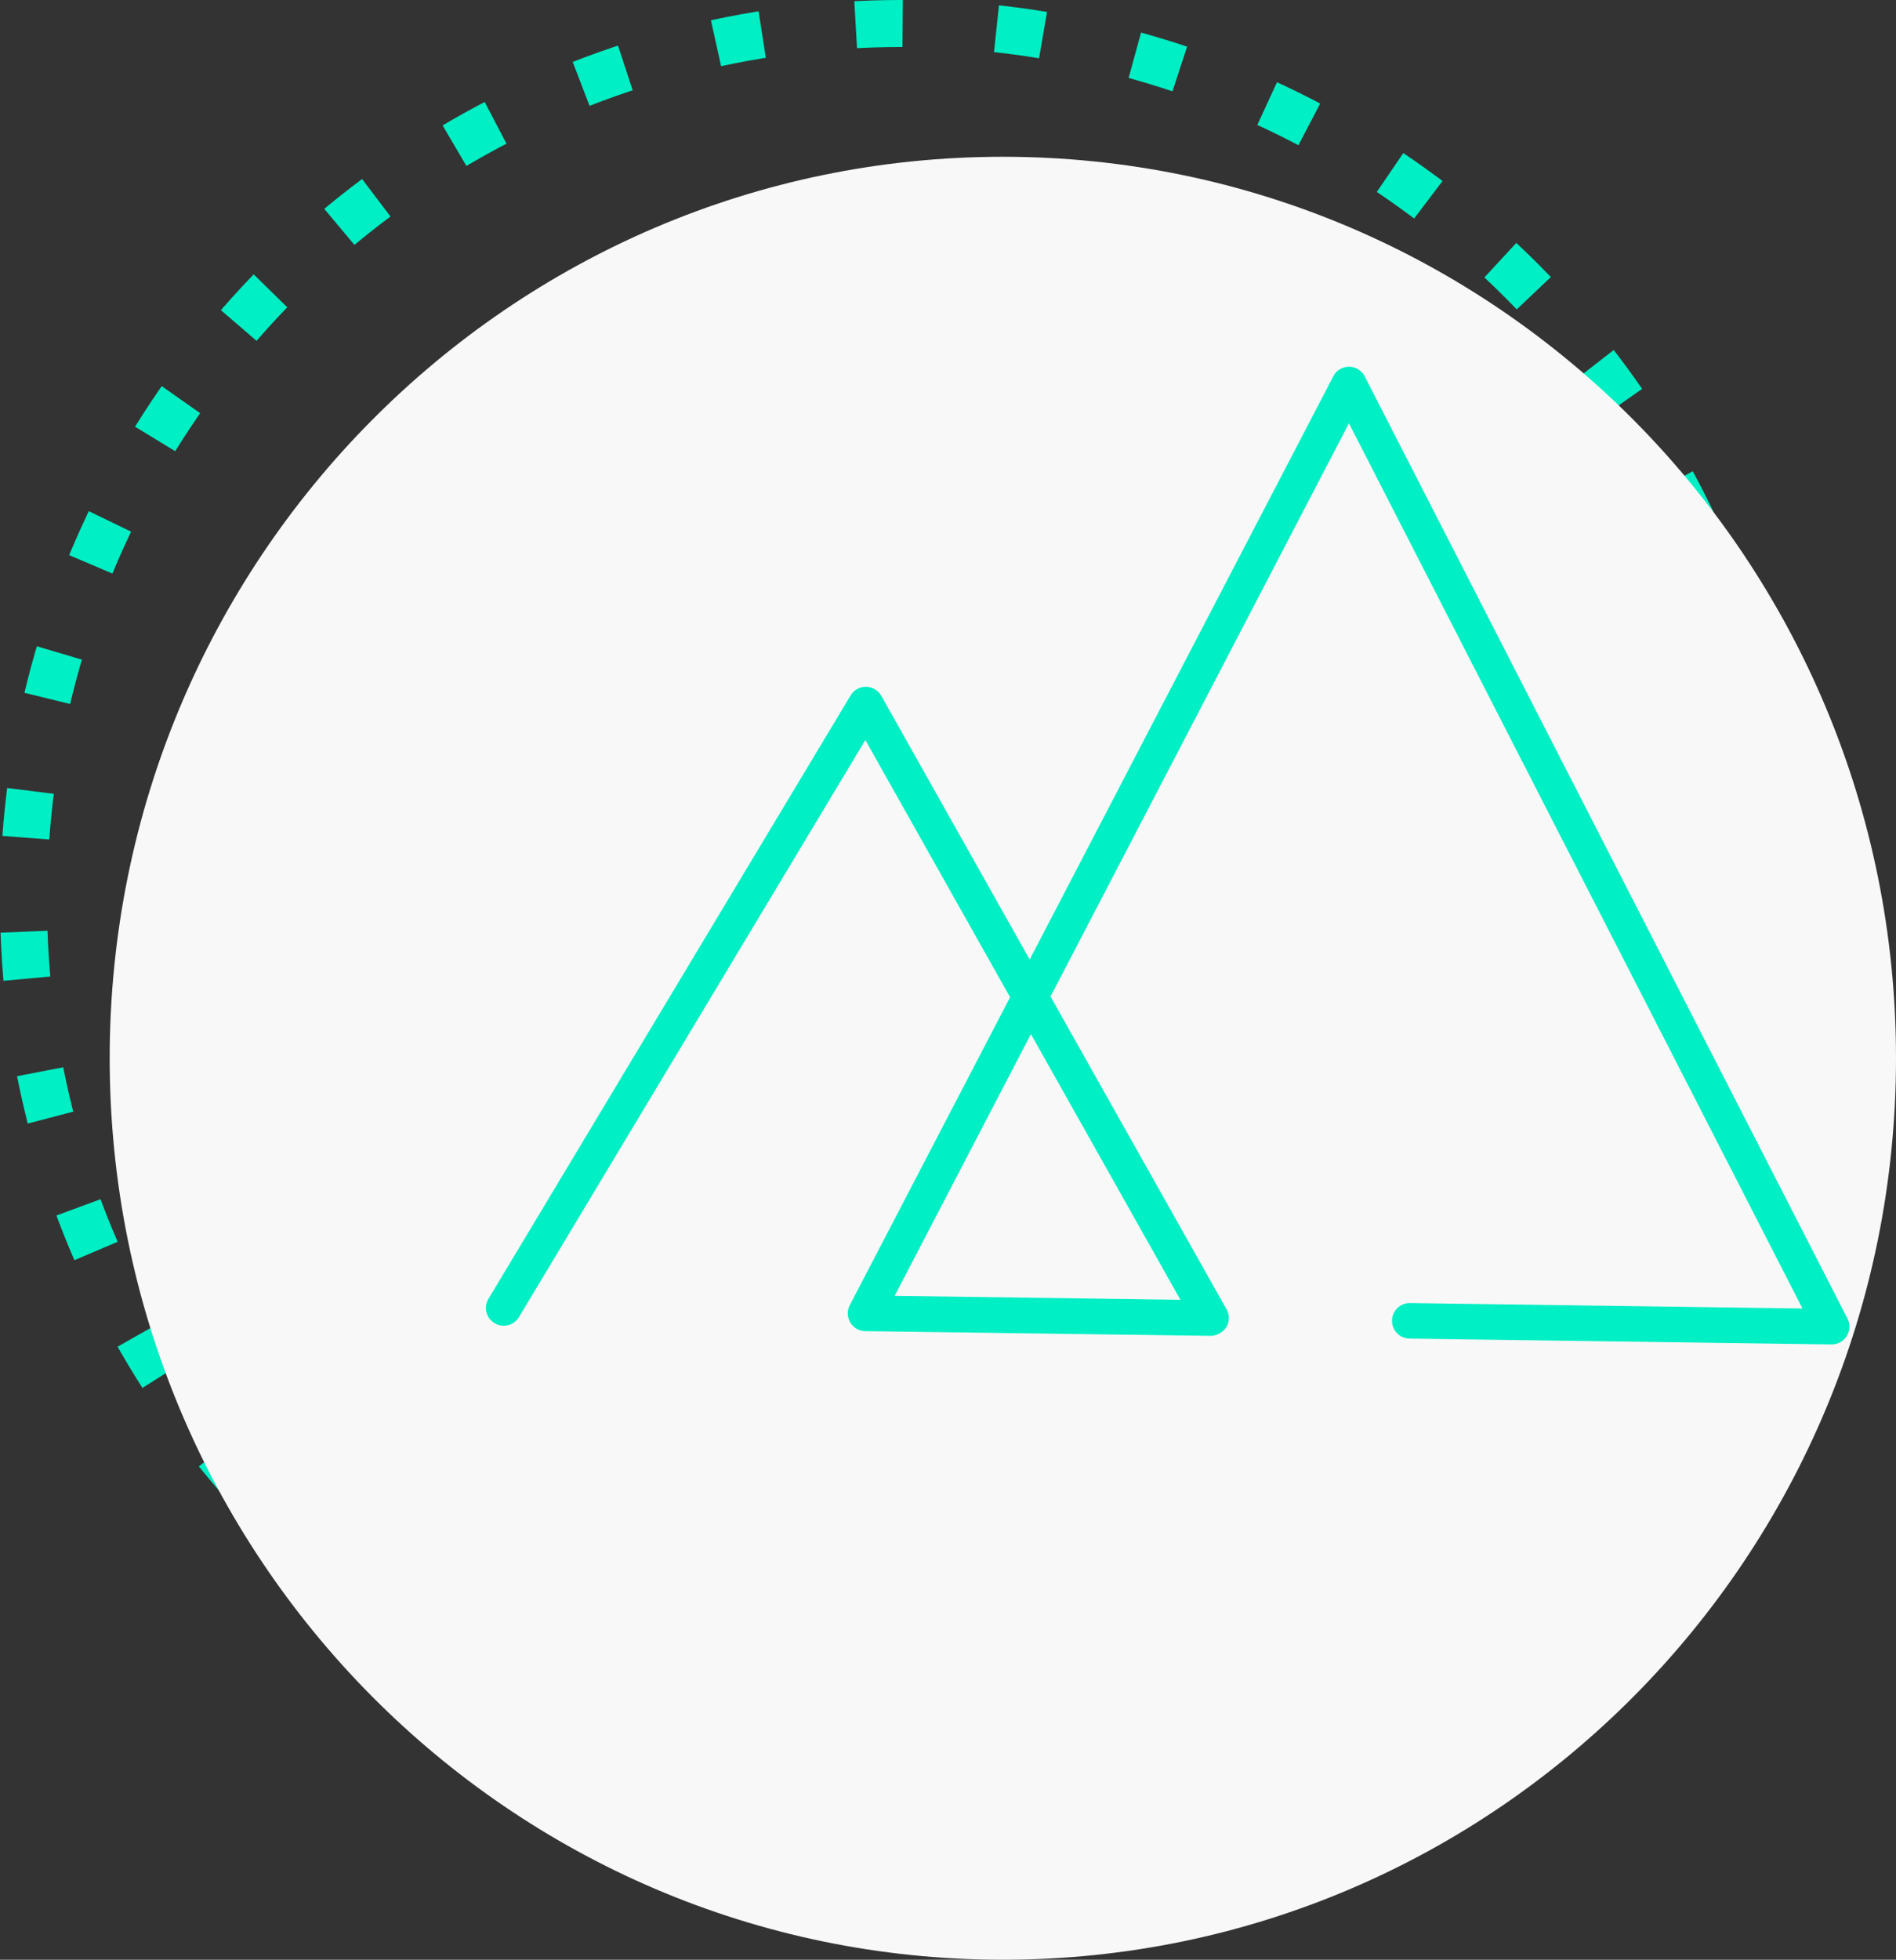 <svg xmlns="http://www.w3.org/2000/svg" width="121" height="125" viewBox="0 0 121 125">
  <rect x="0" y="0" width="121" height="125" fill="#333333" stroke="none"/>
  <g id="Group_158" data-name="Group 158" transform="translate(-1020 -1386)">
    <g id="Group_135" data-name="Group 135" transform="translate(1012.77 1393.406)">
      <g id="Ellipse_18" data-name="Ellipse 18" transform="translate(7.23 -7.406)" fill="none" stroke="#00efc4" stroke-width="3" stroke-dasharray="3 6">
        <circle cx="57.5" cy="57.5" r="57.5" stroke="none"/>
        <circle cx="57.5" cy="57.5" r="56" fill="none"/>
      </g>
      <path id="Path_467" data-name="Path 467" d="M57,0c31.48,0,57,25.744,57,57.5S88.48,115,57,115,0,89.256,0,57.5,25.52,0,57,0Z" transform="translate(14.23 2.594)" fill="#f8f8f8"/>
      <g id="Group_177" data-name="Group 177" transform="translate(-47.438 -350.836)">
        <g id="Group_176" data-name="Group 176" transform="translate(85.669 366.826)">
          <path id="Path_468" data-name="Path 468" d="M171.57,429.185h-.016l-26.955-.374a1.134,1.134,0,0,1,.016-2.267h.015l25.071.348-28.945-56.463-19.046,36.563,11.235,19.953a1.139,1.139,0,0,1-.013,1.136,1.248,1.248,0,0,1-.991.555l-22.05-.3a1.133,1.133,0,0,1-.99-1.657l10.23-19.641-9.238-16.407L87.774,427.461a1.134,1.134,0,0,1-1.944-1.167l23.122-38.506a1.133,1.133,0,0,1,1.96.027l9.469,16.818,19.376-37.2a1.133,1.133,0,0,1,1.006-.61h0a1.135,1.135,0,0,1,1,.617l30.806,60.092a1.133,1.133,0,0,1-1.009,1.651Zm-59.808-3.1,18.239.252-9.542-16.949Z" transform="translate(-85.669 -366.826)" fill="#00efc4"/>
        </g>
      </g>
    </g>
  </g>
</svg>
